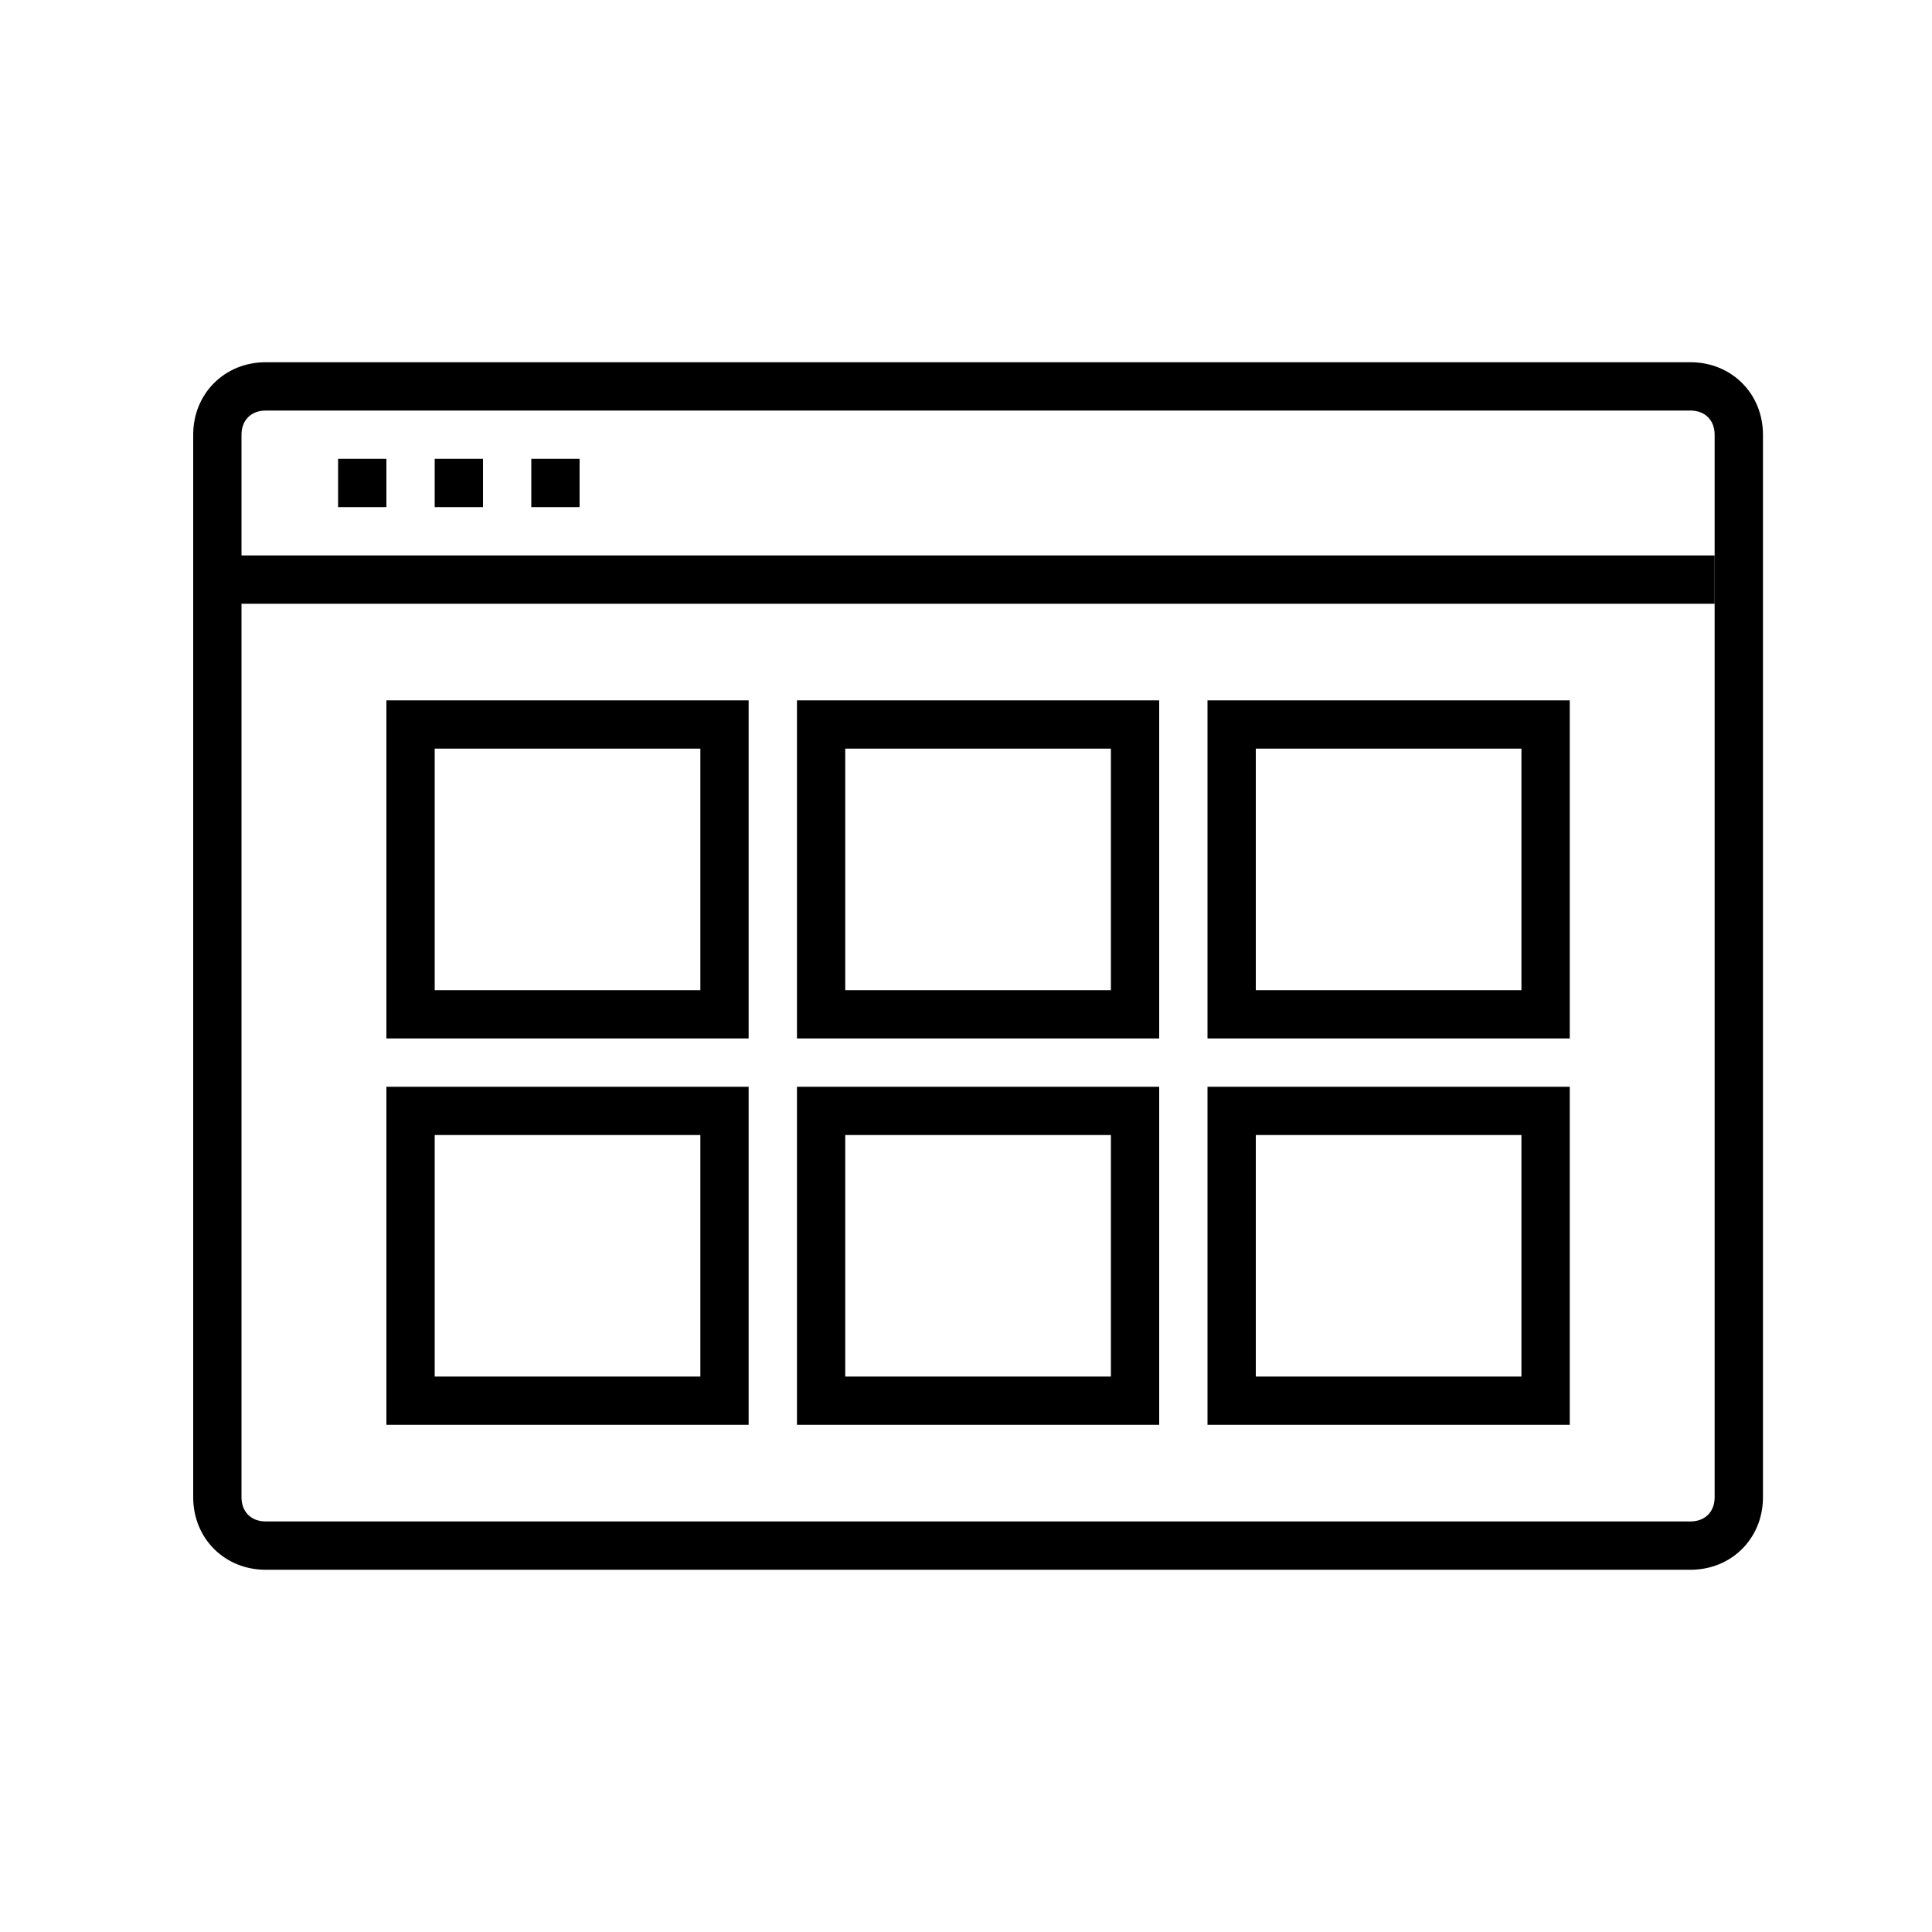 <svg xmlns="http://www.w3.org/2000/svg" width="75" height="75"><path d="M16.875 38.438h10.313v-9.376H16.875v9.376zm12.187 1.874H15V27.188h14.062v13.124zm3.75-1.874h10.313v-9.376H32.812v9.376zM45 40.312H30.938V27.188H45v13.124zm3.75-1.874h10.312v-9.376H48.75v9.376zm12.188 1.874H46.875V27.188h14.063v13.124zM16.875 53.438h10.313v-9.376H16.875v9.376zm12.187 1.874H15V42.188h14.062v13.124zm3.75-1.874h10.313v-9.376H32.812v9.376zM45 55.312H30.938V42.188H45v13.124zm3.75-1.874h10.312v-9.376H48.75v9.376zm12.188 1.874H46.875V42.188h14.063v13.124z"/><path d="M10.312 15.938c-.562 0-.937.374-.937.937v41.25c0 .563.375.937.937.937h55.313c.563 0 .937-.374.937-.937v-41.25c0-.563-.374-.937-.937-.937H10.312zm55.313 45H10.312c-1.593 0-2.812-1.219-2.812-2.813v-41.25c0-1.594 1.219-2.813 2.812-2.813h55.313c1.594 0 2.813 1.219 2.813 2.813v41.25c0 1.594-1.219 2.813-2.813 2.813z"/><path d="M8.438 21.562h58.125v1.875H8.438zm4.687-3.75H15v1.875h-1.875zm3.75 0h1.875v1.875h-1.875zm3.75 0H22.5v1.875h-1.875z"/></svg>